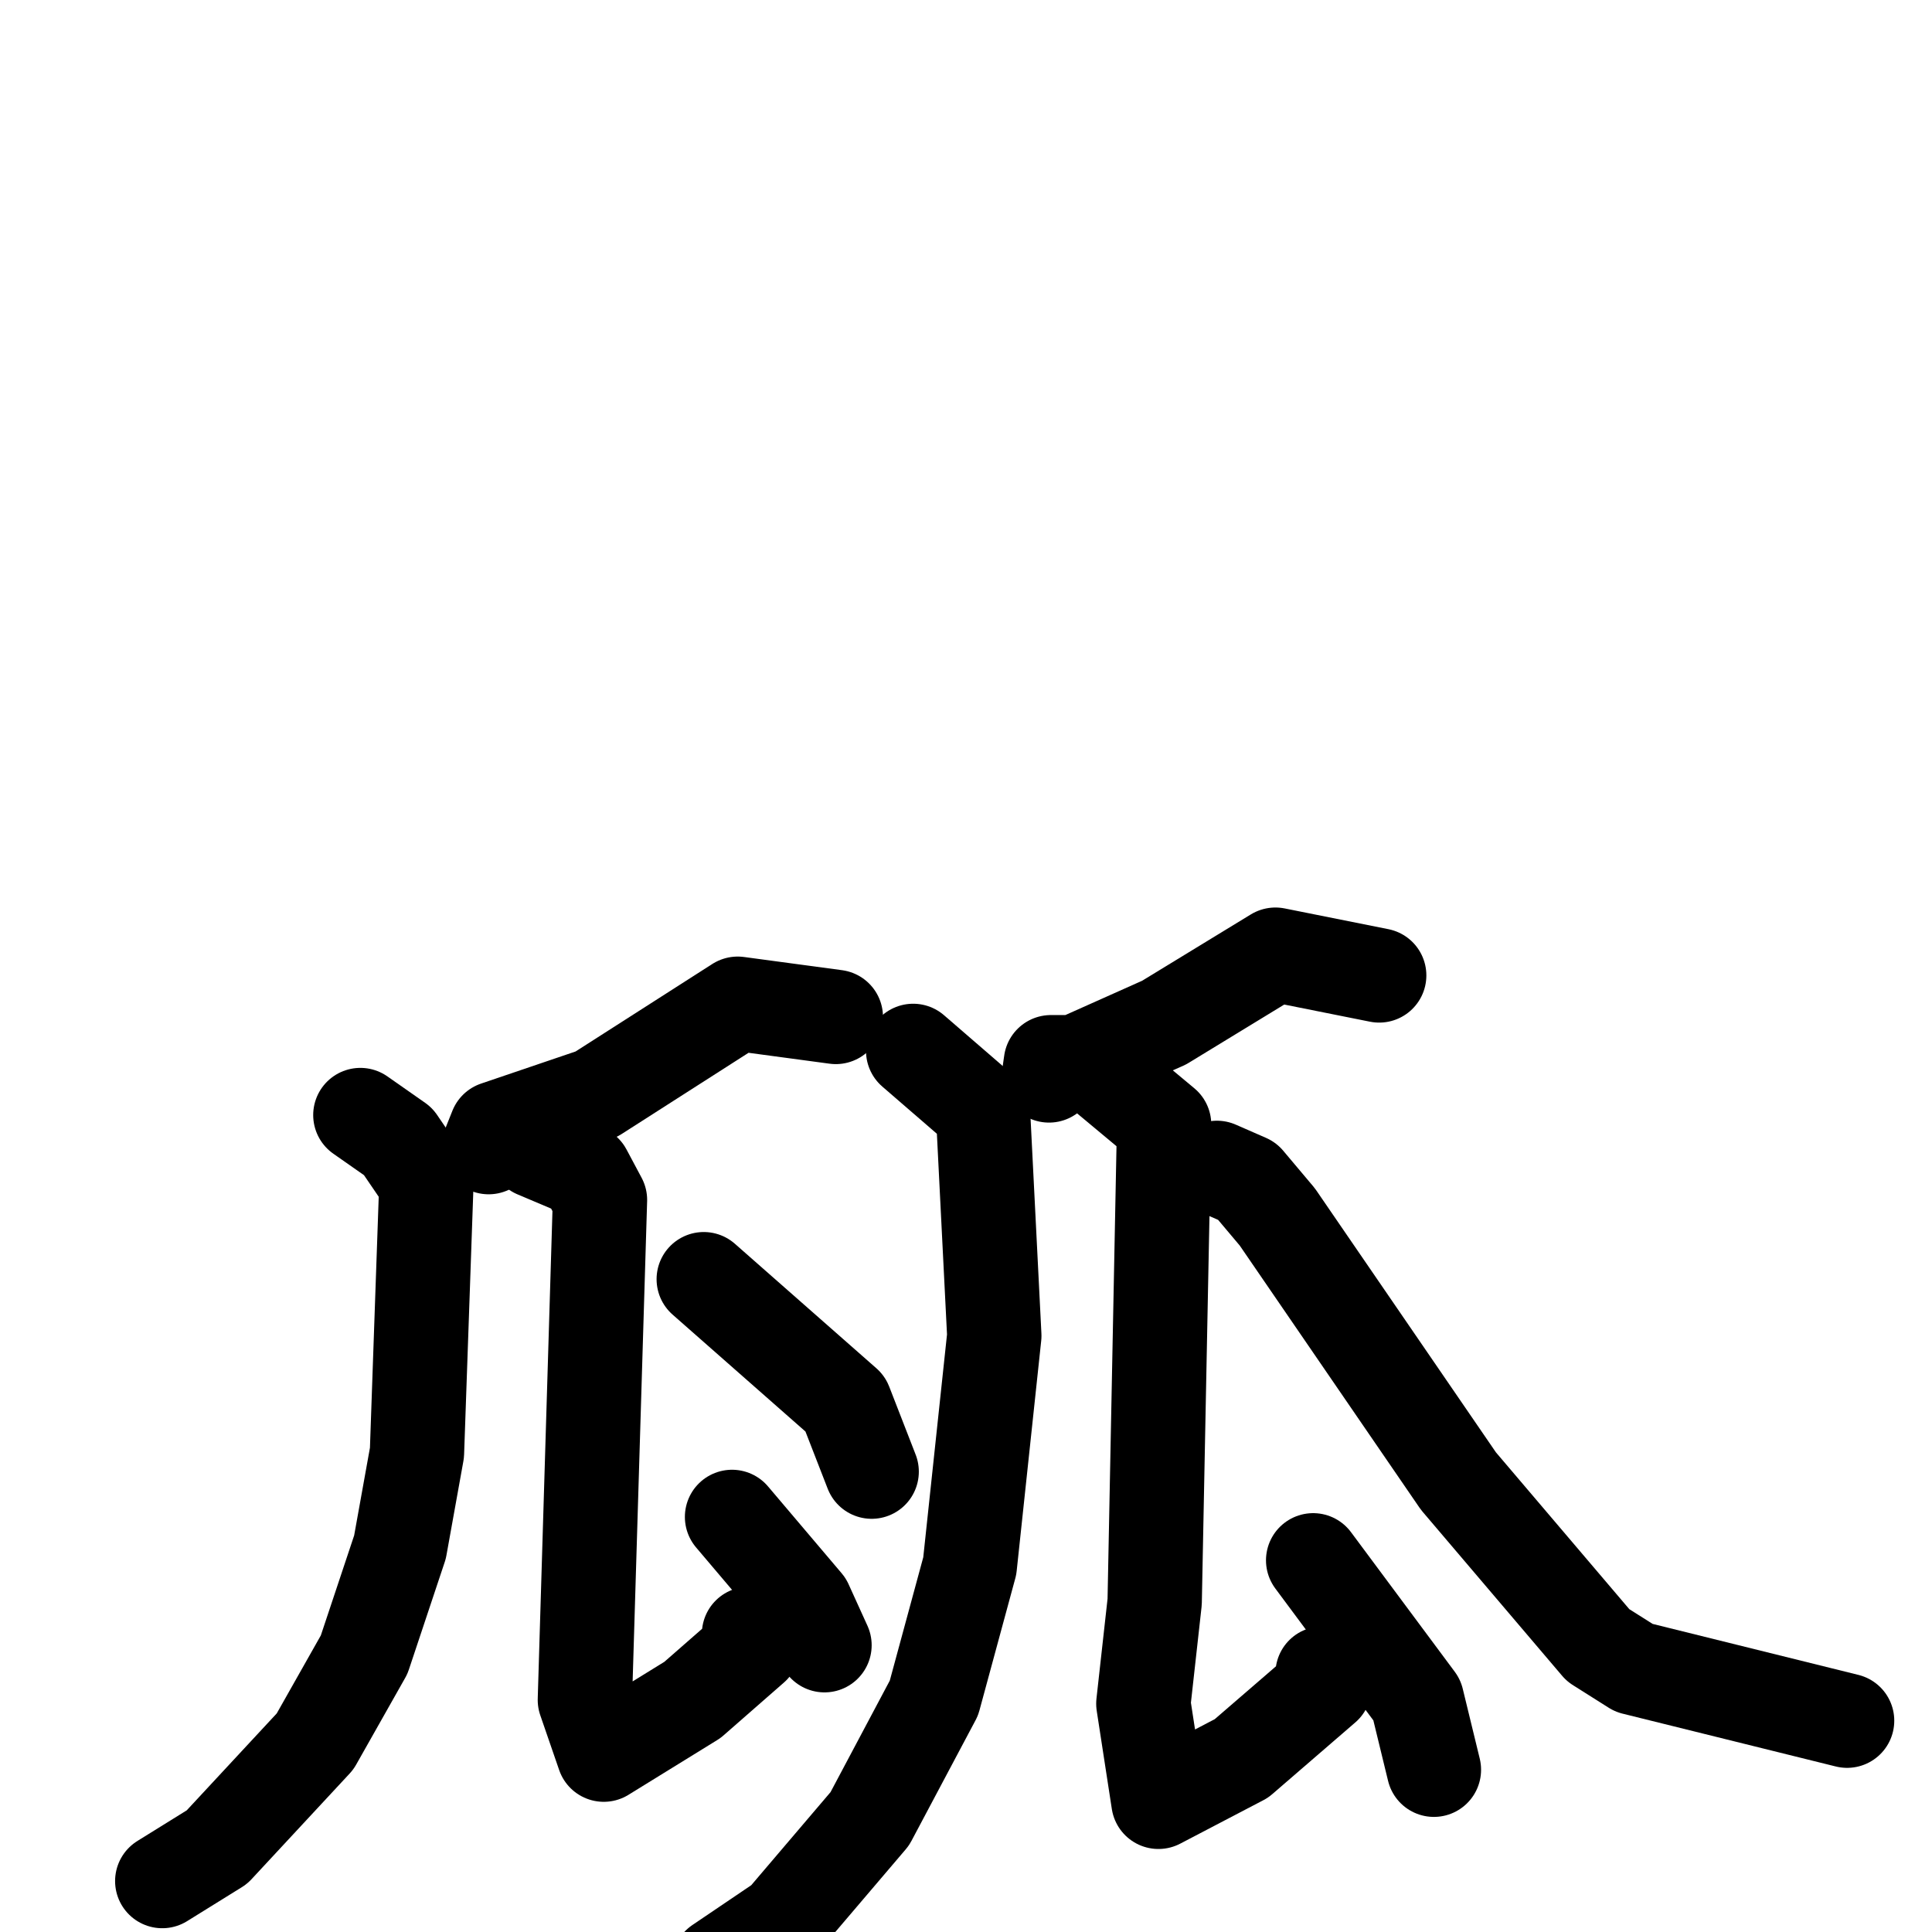 <svg xmlns="http://www.w3.org/2000/svg" viewBox="0 0 1024 1024">
  <g style="fill:none;stroke:#000000;stroke-width:50;stroke-linecap:round;stroke-linejoin:round;" transform="scale(1, 1) translate(0, 0)">
    <path d="M 443.0,539.0 L 391.0,532.0 L 316.0,580.0 L 263.0,598.0 L 259.0,608.0"/>
    <path d="M 191.0,591.0 L 211.0,605.0 L 226.0,627.0 L 221.0,770.0 L 212.0,820.0 L 193.0,877.0 L 167.0,923.0 L 115.0,979.0 L 86.0,997.0"/>
    <path d="M 284.0,610.0 L 310.0,621.0 L 318.0,636.0 L 310.0,901.0 L 320.0,930.0 L 367.0,901.0 L 399.0,873.0 L 397.0,866.0"/>
    <path d="M 388.0,804.0 L 427.0,850.0 L 437.0,872.0"/>
    <path d="M 373.0,678.0 L 448.0,744.0 L 462.0,780.0"/>
    <path d="M 731.0,517.0 L 676.0,506.0 L 617.0,542.0 L 570.0,563.0 L 557.0,563.0 L 556.0,570.0"/>
    <path d="M 484.0,557.0 L 521.0,589.0 L 527.0,708.0 L 514.0,830.0 L 495.0,900.0 L 461.0,964.0 L 415.0,1018.0 L 381.0,1041.0"/>
    <path d="M 587.0,571.0 L 617.0,596.0 L 612.0,849.0 L 606.0,903.0 L 614.0,955.0 L 658.0,932.0 L 702.0,894.0 L 701.0,887.0"/>
    <path d="M 696.0,827.0 L 751.0,901.0 L 760.0,938.0"/>
    <path d="M 645.0,619.0 L 661.0,626.0 L 677.0,645.0 L 773.0,785.0 L 847.0,872.0 L 866.0,884.0 L 979.0,912.0"/>
  </g>
</svg>

